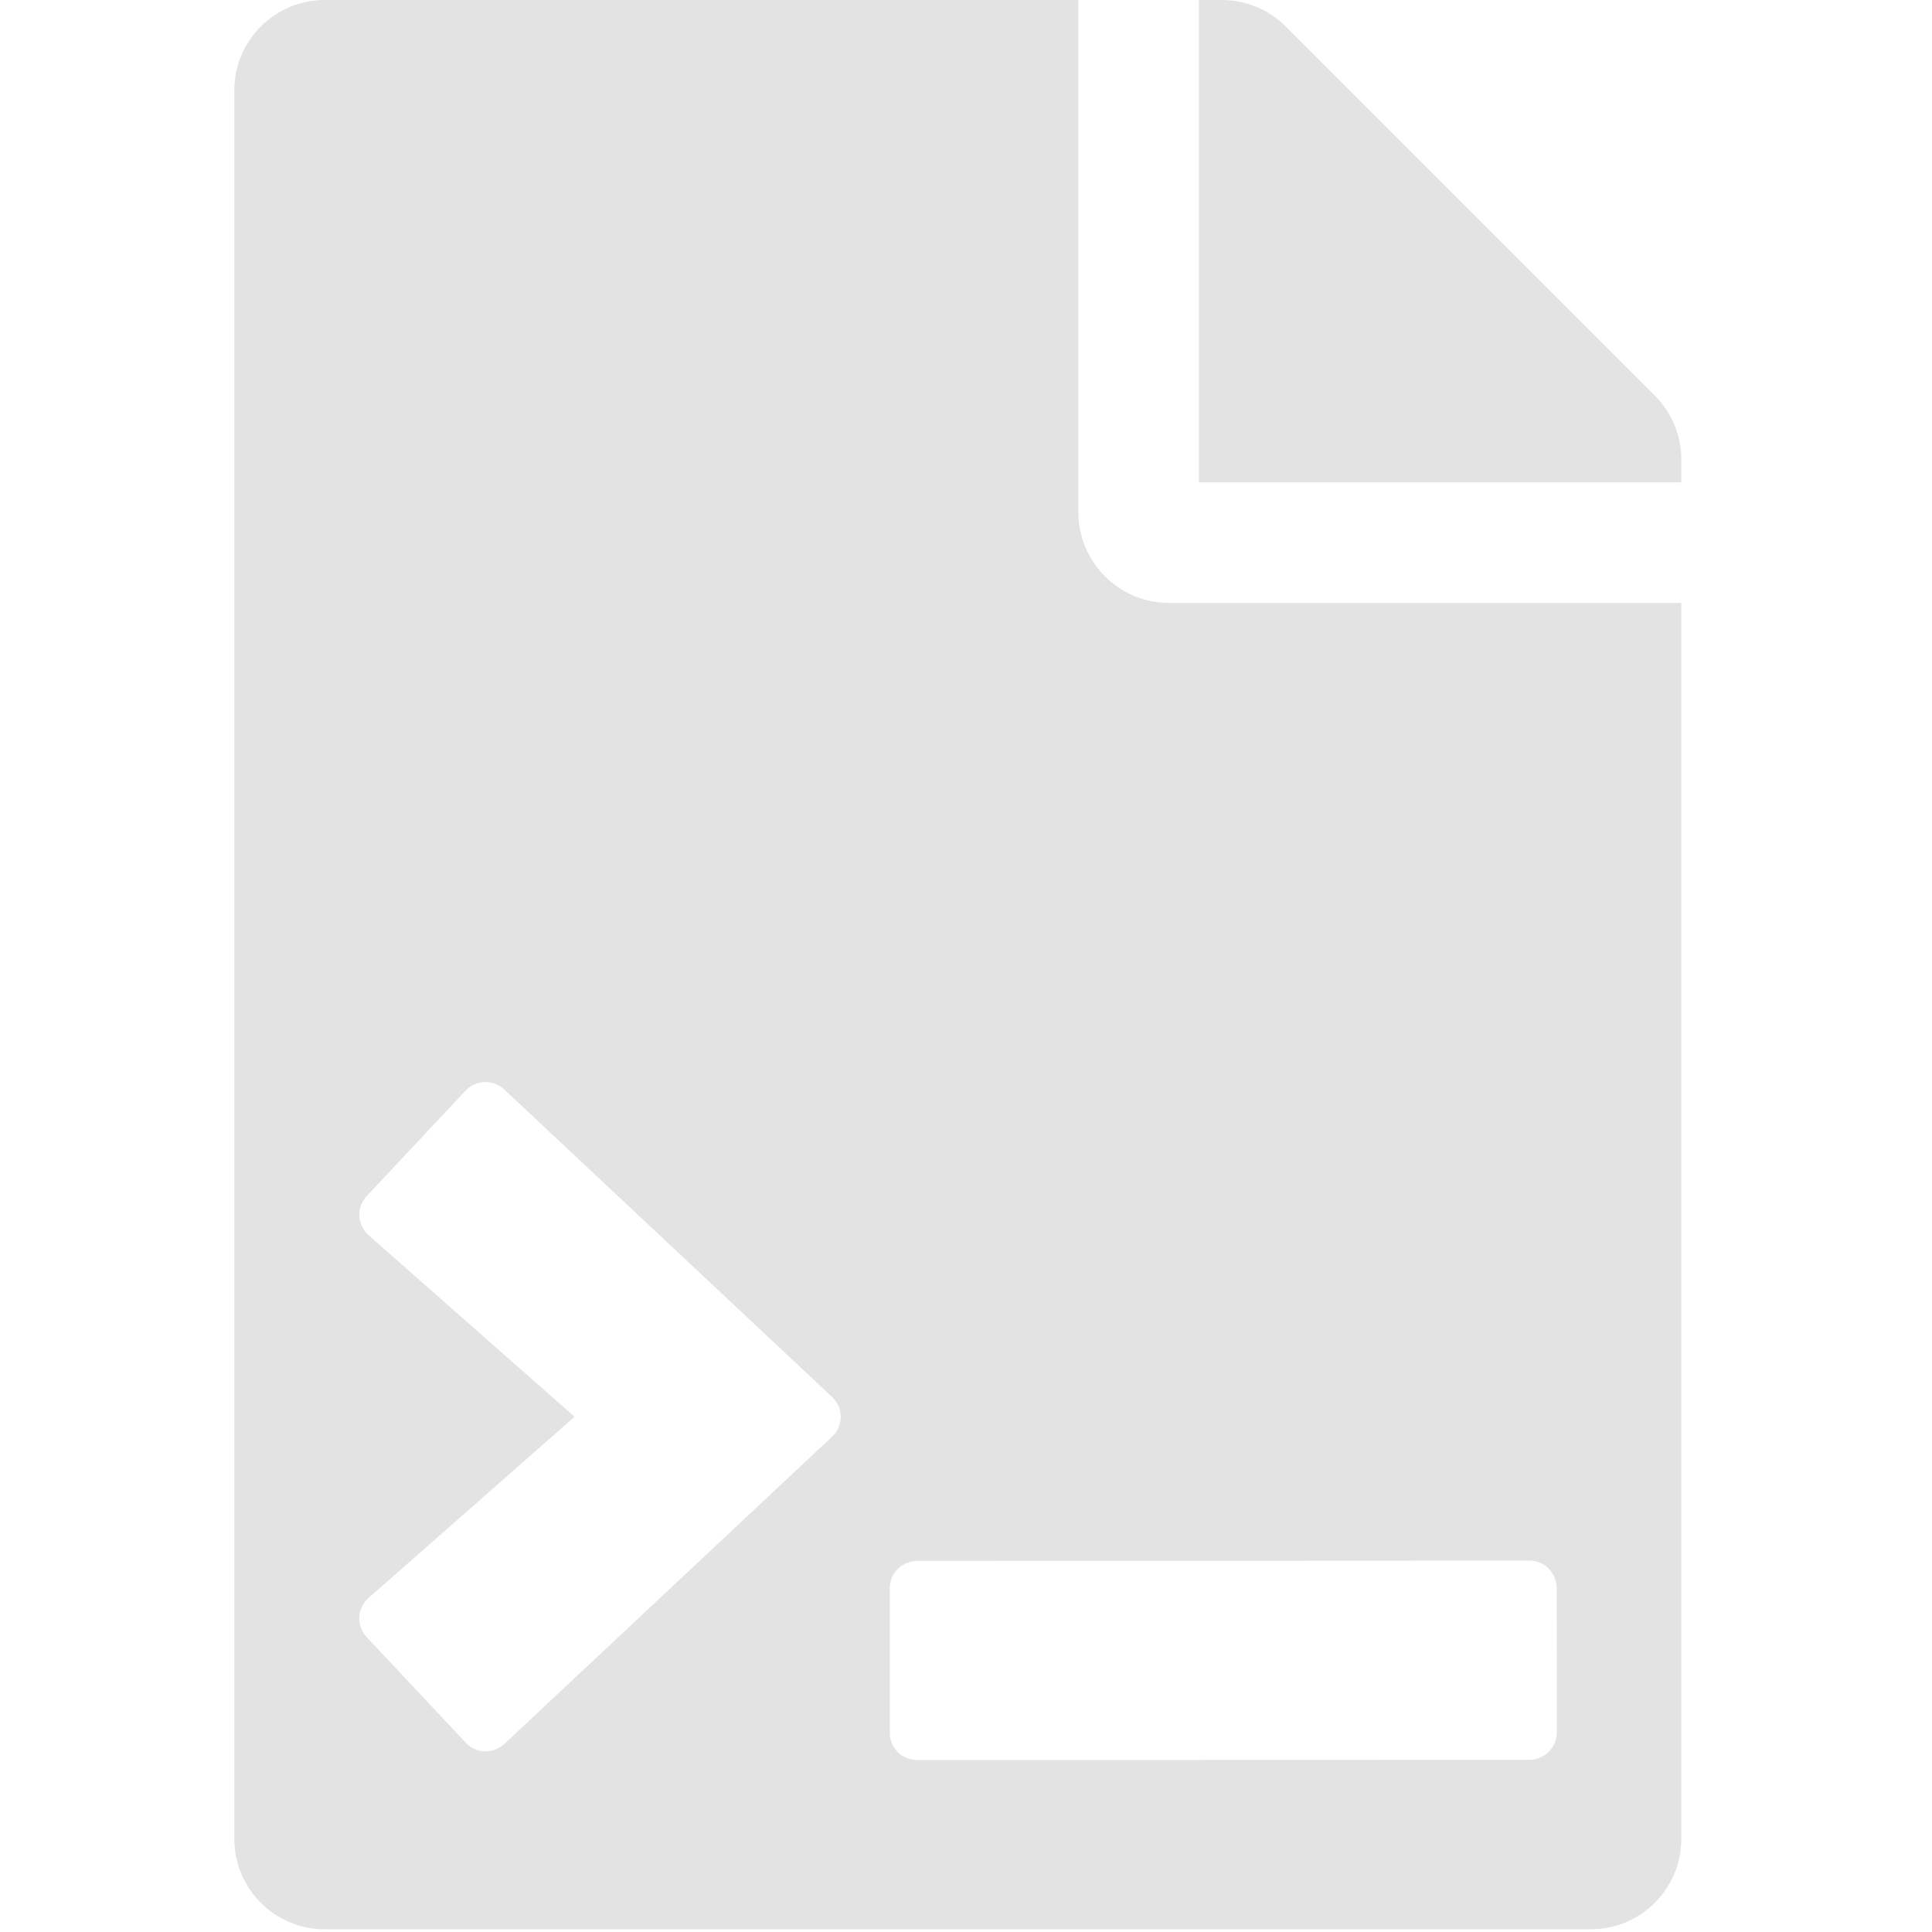 <?xml version="1.0" encoding="UTF-8" standalone="no"?>
<!-- Created with Inkscape (http://www.inkscape.org/) -->

<svg
   xmlns:dc="http://purl.org/dc/elements/1.1/"
   xmlns:cc="http://creativecommons.org/ns#"
   xmlns:rdf="http://www.w3.org/1999/02/22-rdf-syntax-ns#"
   xmlns:svg="http://www.w3.org/2000/svg"
   xmlns="http://www.w3.org/2000/svg"
   xmlns:sodipodi="http://sodipodi.sourceforge.net/DTD/sodipodi-0.dtd"
   xmlns:inkscape="http://www.inkscape.org/namespaces/inkscape"
   width="32"
   height="32"
   viewBox="0 0 8.467 8.467"
   version="1.1"
   id="svg8"
   inkscape:version="0.92.4 (5da689c313, 2019-01-14)"
   sodipodi:docname="bash-batch-command-file_sl.svg">
  <defs
     id="defs2">
    <style
       id="style1399">.cls-1{fill:#e3e3e3;}</style>
  </defs>
  <sodipodi:namedview
     id="base"
     pagecolor="#ffffff"
     bordercolor="#666666"
     borderopacity="1.0"
     inkscape:pageopacity="0.0"
     inkscape:pageshadow="2"
     inkscape:zoom="9.8469729"
     inkscape:cx="16.364037"
     inkscape:cy="15.836213"
     inkscape:document-units="mm"
     inkscape:current-layer="svg8"
     showgrid="false"
     units="px"
     inkscape:window-width="1843"
     inkscape:window-height="1146"
     inkscape:window-x="2473"
     inkscape:window-y="513"
     inkscape:window-maximized="0">
    <sodipodi:guide
       position="8.467,0"
       orientation="-32,0"
       id="guide854"
       inkscape:locked="false" />
    <sodipodi:guide
       position="8.467,8.467"
       orientation="0,-32"
       id="guide856"
       inkscape:locked="false" />
    <sodipodi:guide
       position="0,8.467"
       orientation="1,6.123234e-17"
       id="guide858"
       inkscape:locked="false" />
  </sodipodi:namedview>
  <path
     style="fill:#e3e3e3;fill-opacity:1;stroke-width:0.062"
     d="M 5.371 0 C 4.545 0 3.875 0.67 3.875 1.496 L 3.875 30.41 C 3.875 31.236 4.545 31.906 5.371 31.906 L 26.309 31.906 C 27.135 31.906 27.805 31.236 27.805 30.41 L 27.805 9.971 L 19.33 9.971 C 18.507 9.971 17.834 9.297 17.834 8.475 L 17.834 0 L 5.371 0 z M 19.828 0 L 19.828 7.977 L 27.805 7.977 L 27.805 7.6 C 27.805 7.203 27.648 6.822 27.367 6.541 L 21.264 0.438 C 20.983 0.157 20.602 0 20.205 0 L 19.828 0 z M 8.018 17.895 C 8.133 17.891 8.25 17.933 8.34 18.018 L 13.76 23.102 C 13.952 23.278 13.952 23.583 13.76 23.76 L 8.34 28.842 C 8.156 29.011 7.87 29.003 7.701 28.818 L 6.064 27.074 C 5.888 26.89 5.904 26.595 6.096 26.426 L 9.502 23.43 L 6.096 20.428 C 5.904 20.258 5.891 19.966 6.064 19.781 L 7.701 18.035 C 7.788 17.945 7.902 17.898 8.018 17.895 z M 25.291 25.809 C 25.541 25.806 25.742 26.012 25.744 26.262 L 25.746 28.65 C 25.748 28.9 25.543 29.101 25.293 29.104 L 15.168 29.107 C 14.917 29.106 14.713 28.907 14.715 28.656 L 14.715 26.266 C 14.713 26.016 14.916 25.817 15.166 25.814 L 25.291 25.809 z "
     transform="scale(0.265)"
     id="path1026" />
</svg>
